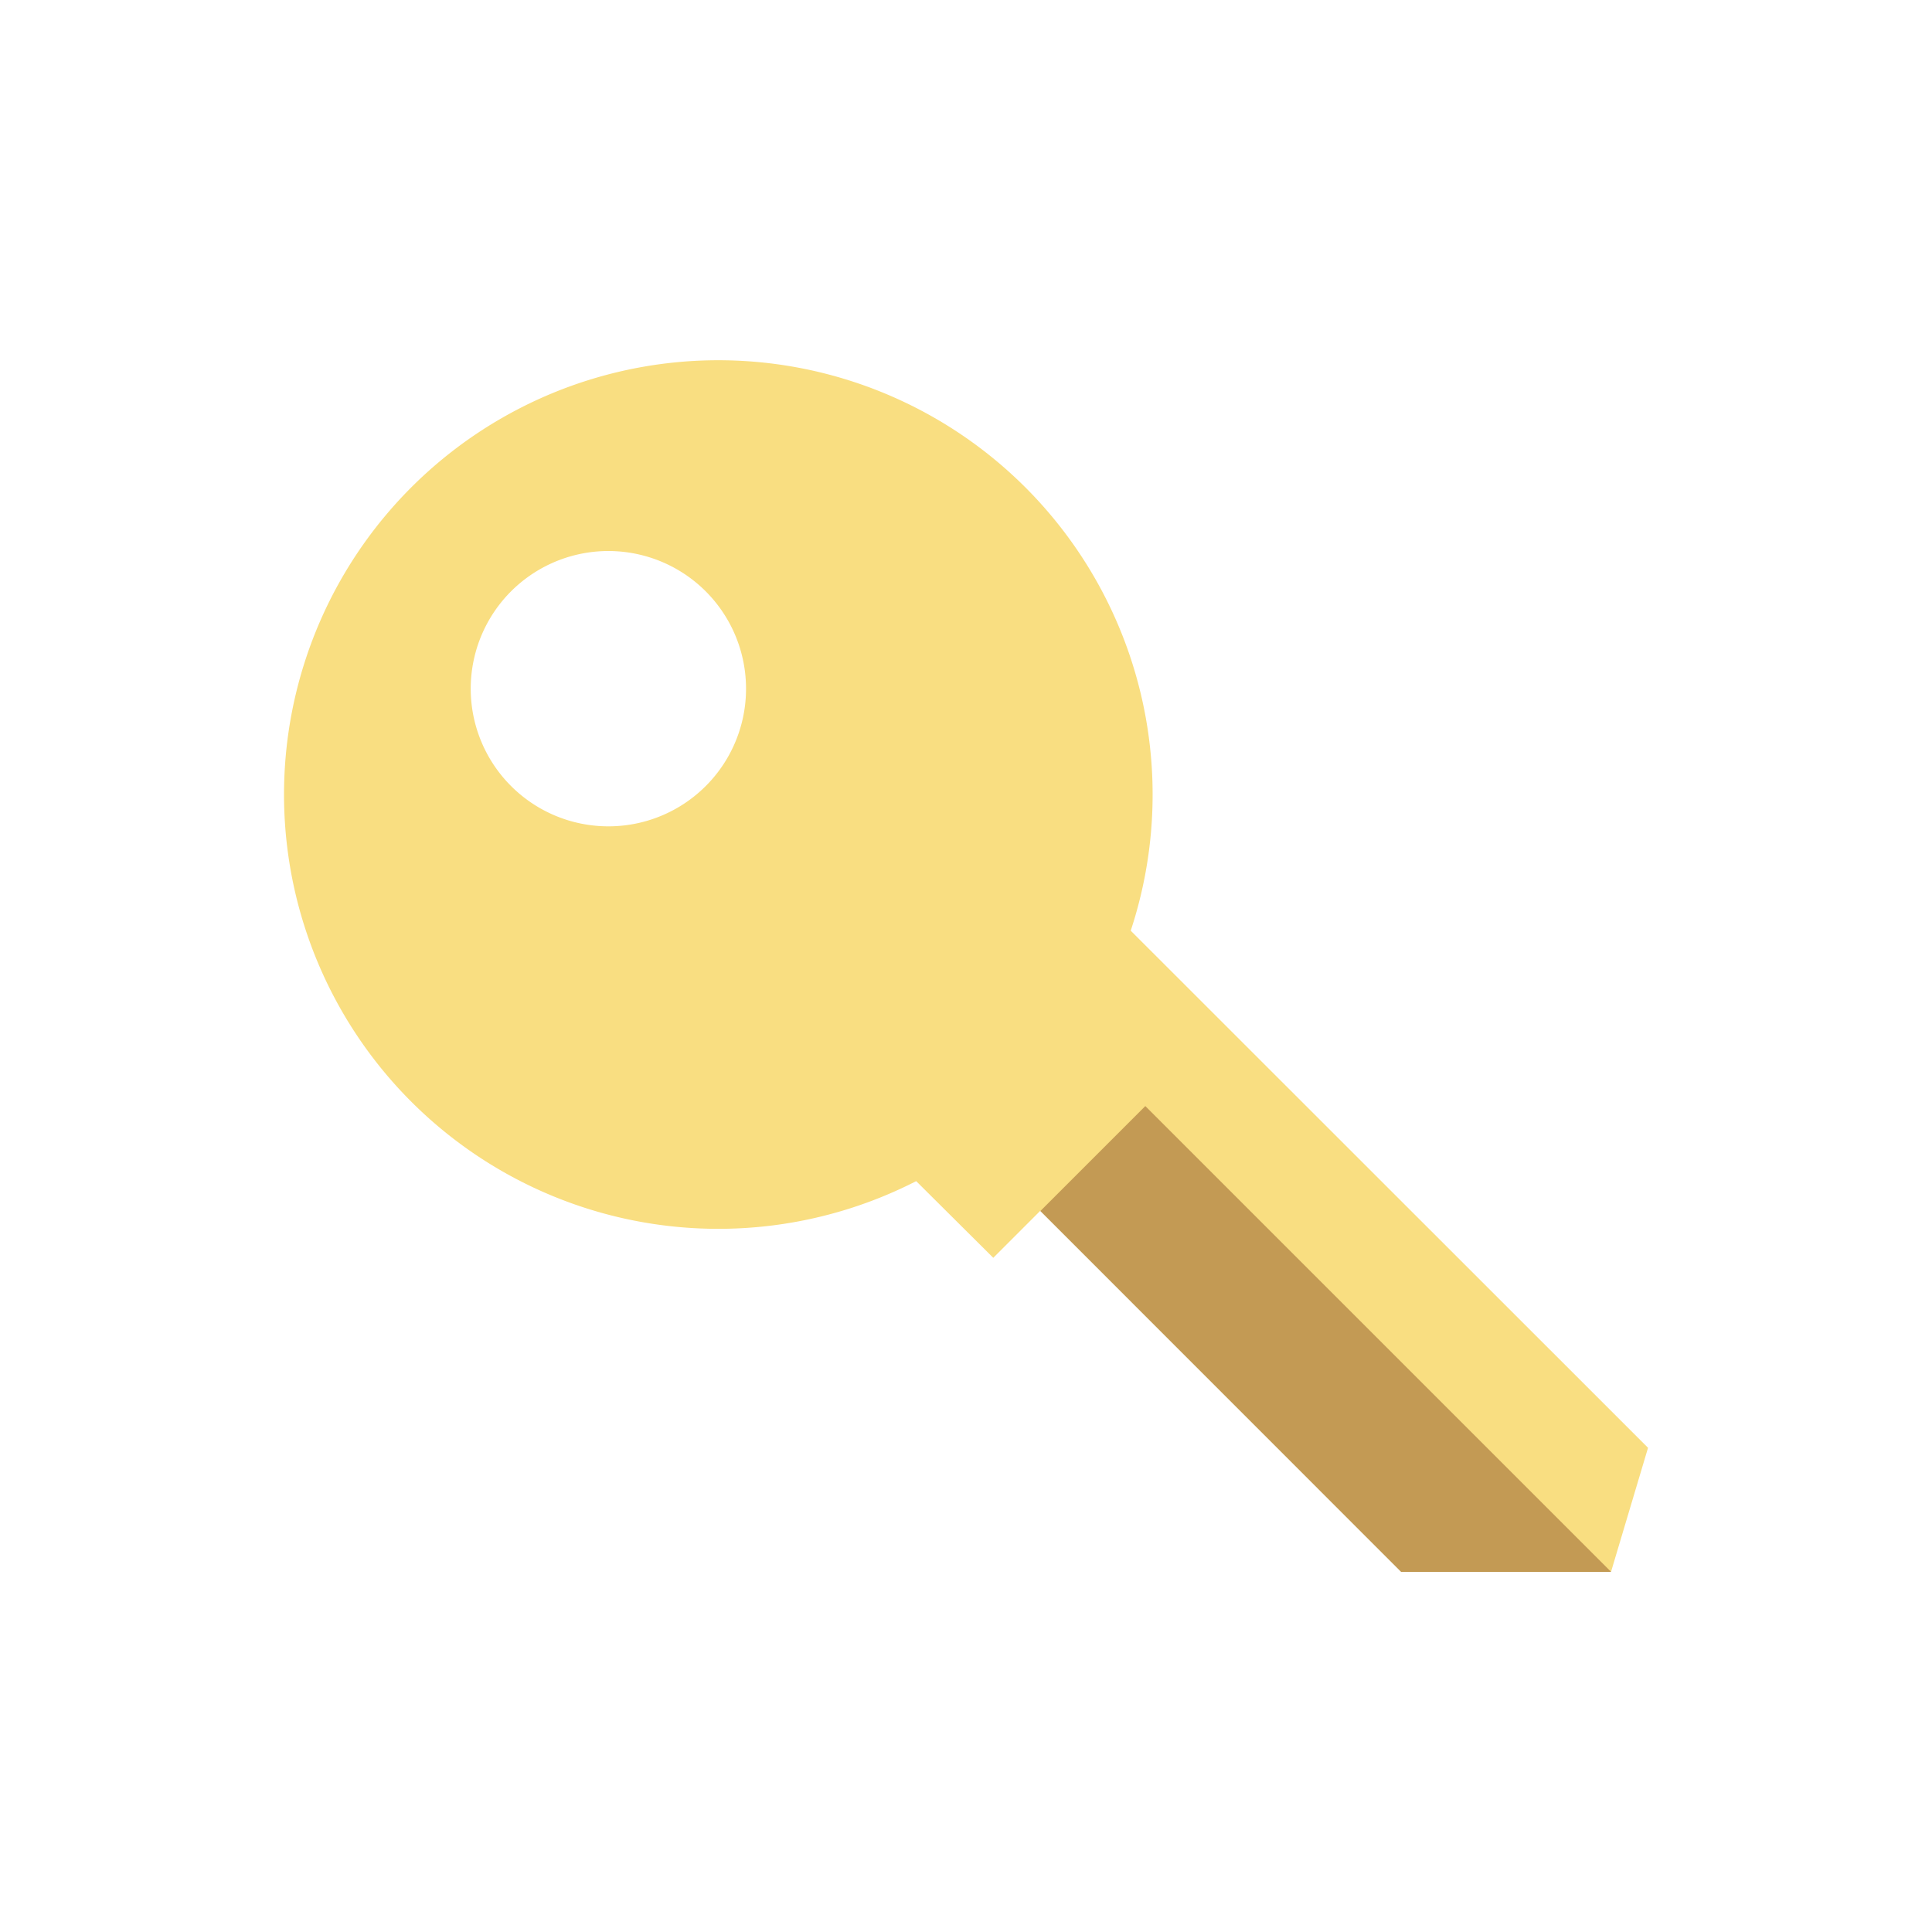 <svg xmlns="http://www.w3.org/2000/svg" viewBox="0 0 192 192"><path fill="#f9de81" d="M112.37 92.49a43.16 43.16 0 1 0-21.32 24.89l7.66 7.62 4.68-4.68 35.85 35.86h20.87l3.67-12.3ZM60.46 82.12a13.68 13.68 0 1 1 13.68-13.67 13.67 13.67 0 0 1-13.68 13.67Z"/><path fill="#c39a54" d="m160.11 156.21-46.29-46.29-10.43 10.43 35.85 35.86H160.11z"/></svg>